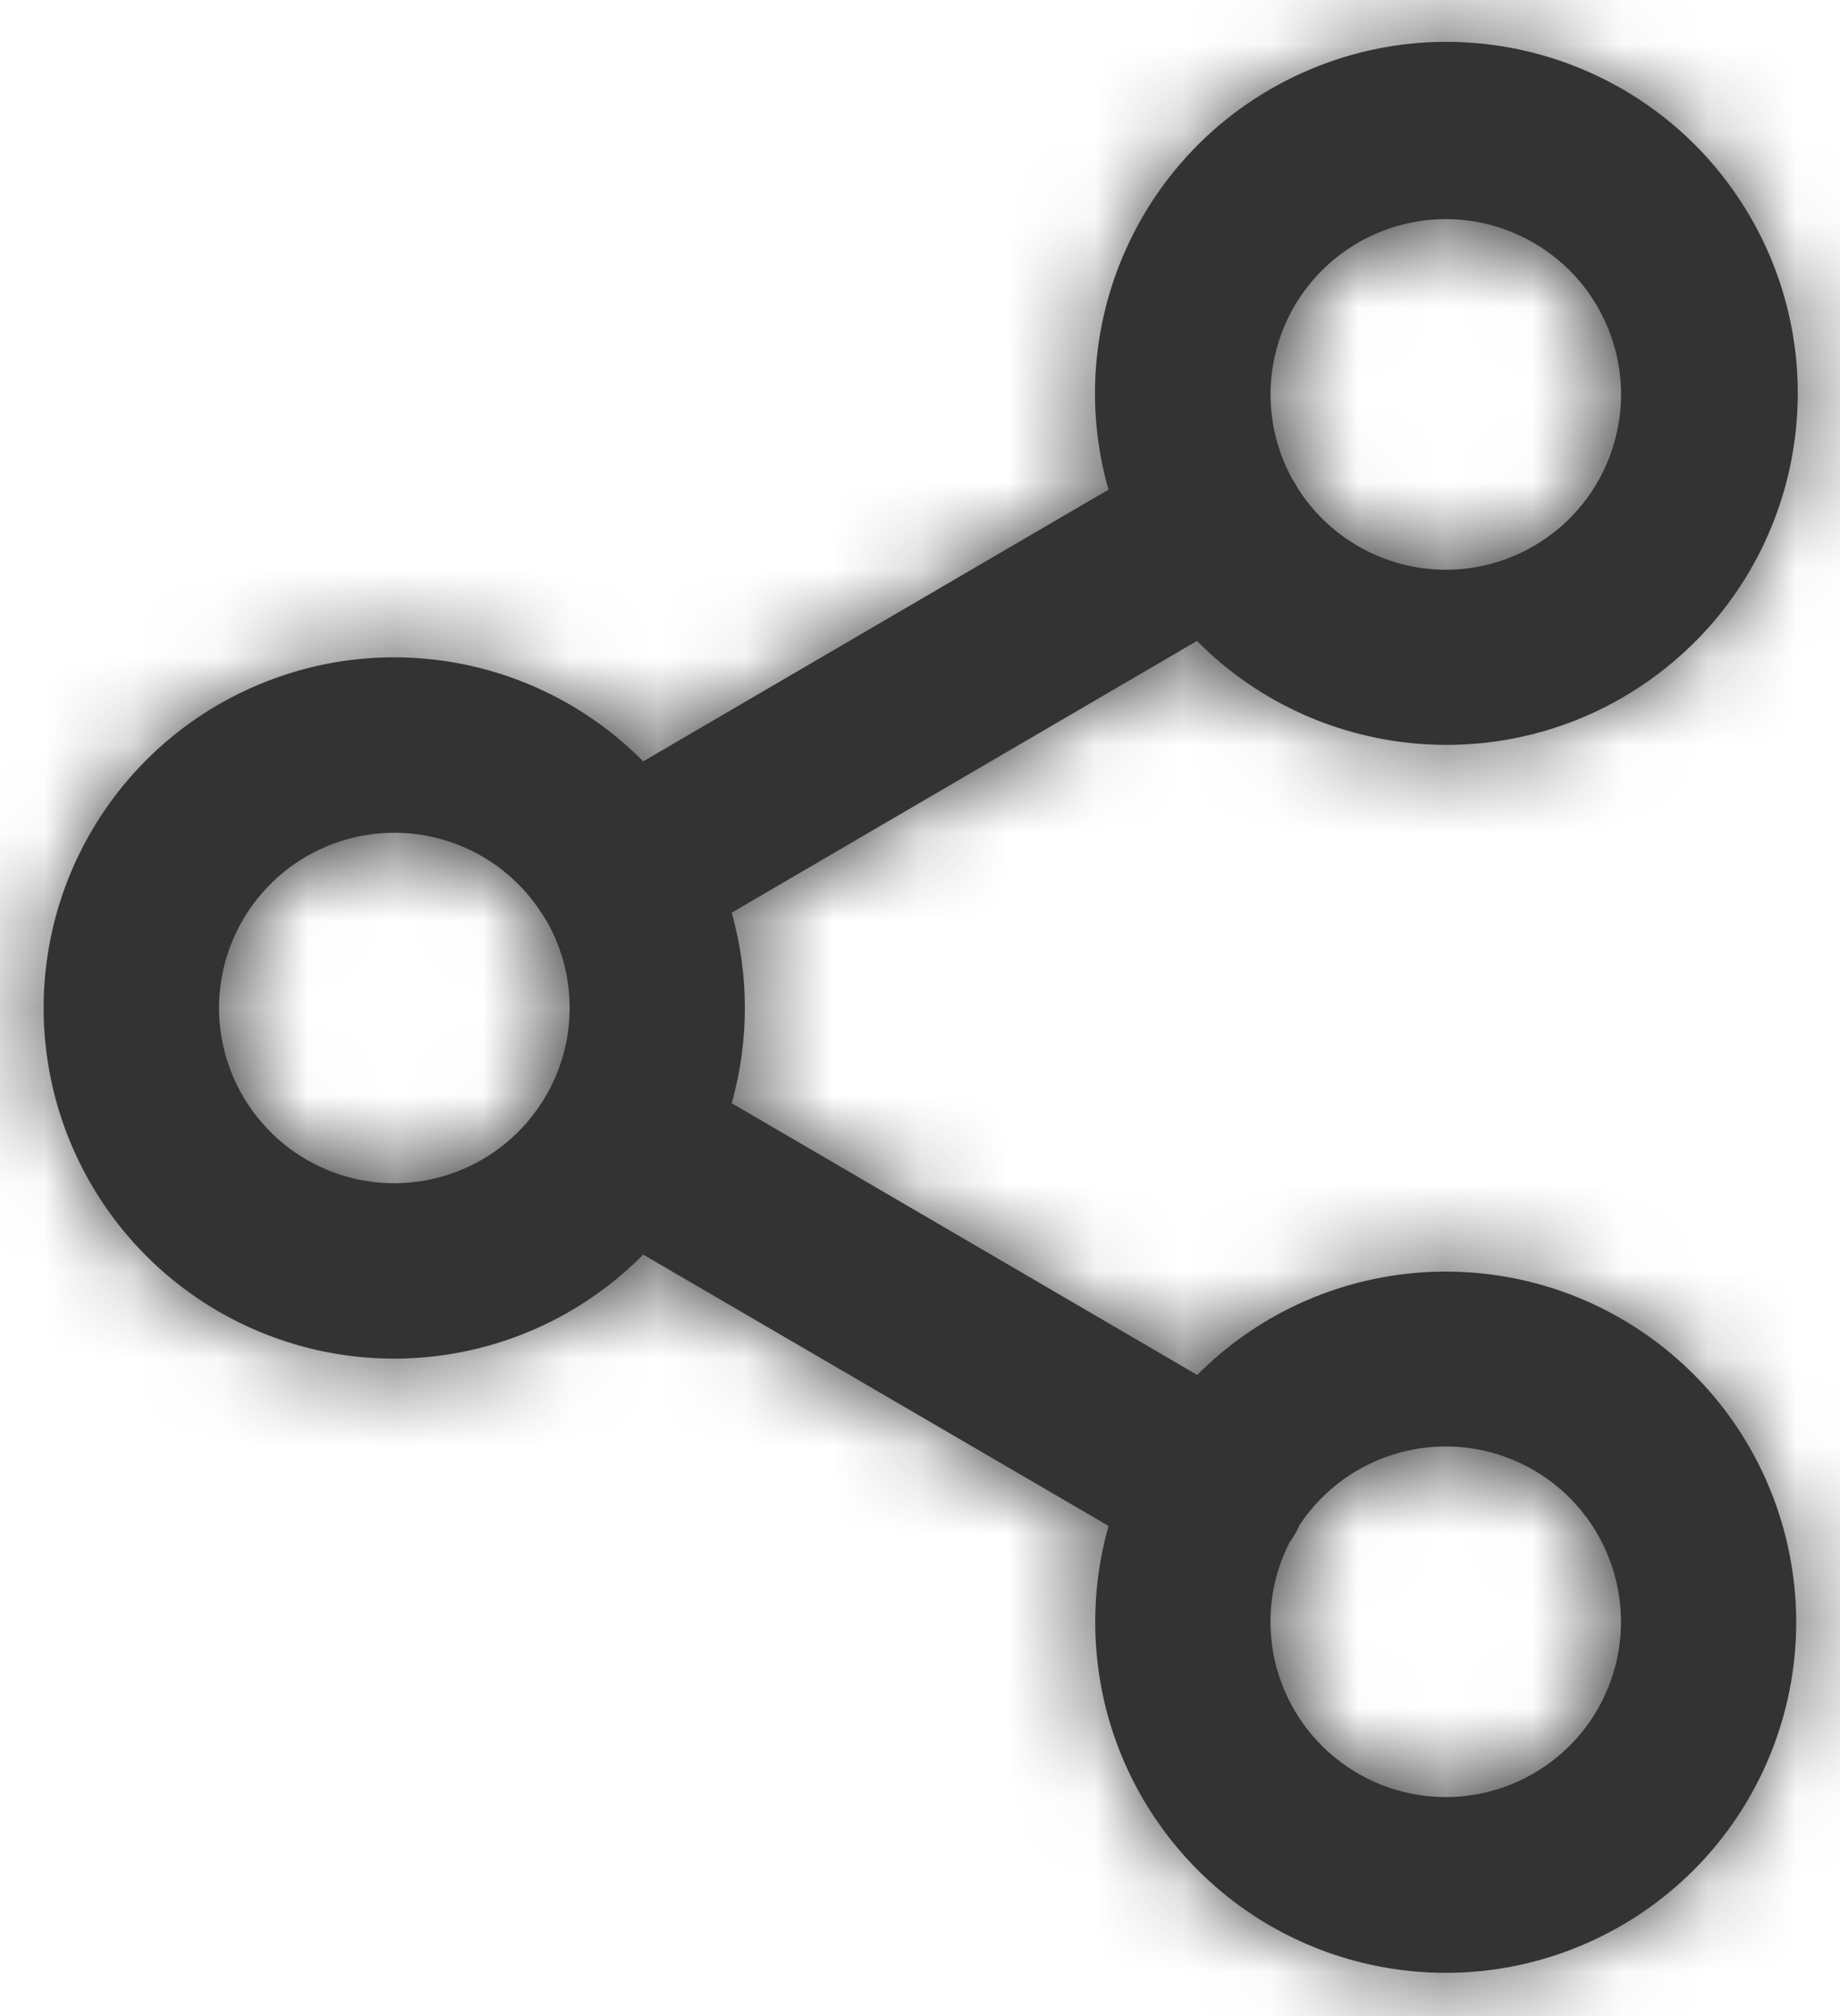 <svg width="21" height="23" viewBox="0 0 21 23" fill="none" xmlns="http://www.w3.org/2000/svg">
<path fill-rule="evenodd" clip-rule="evenodd" d="M12.652 17.408C12.551 17.763 12.5 18.131 12.5 18.5C12.497 20.41 13.844 22.056 15.717 22.429C17.59 22.803 19.466 21.801 20.196 20.036C20.926 18.271 20.307 16.236 18.717 15.177C17.127 14.119 15.011 14.332 13.664 15.686L8.351 12.586C8.551 11.875 8.551 11.123 8.351 10.412L13.661 7.312C15.084 8.746 17.351 8.898 18.952 7.667C20.553 6.436 20.989 4.206 19.969 2.462C18.949 0.719 16.791 0.007 14.934 0.8C13.076 1.593 12.098 3.643 12.651 5.586L7.341 8.686C6.2 7.533 4.477 7.183 2.977 7.8C1.477 8.417 0.498 9.878 0.498 11.499C0.498 13.121 1.477 14.582 2.977 15.199C4.477 15.816 6.2 15.466 7.341 14.313L12.652 17.408ZM16.207 20.48C15.226 20.334 14.499 19.492 14.5 18.5C14.5 18.185 14.575 17.875 14.718 17.595C14.764 17.533 14.803 17.466 14.834 17.395C15.383 16.569 16.454 16.27 17.352 16.692C18.249 17.114 18.701 18.131 18.415 19.08C18.128 20.03 17.188 20.625 16.207 20.48ZM2.5 11.5C2.501 12.395 3.096 13.181 3.958 13.424C4.819 13.666 5.737 13.307 6.205 12.544L6.226 12.507L6.251 12.467C6.585 11.864 6.585 11.132 6.251 10.529L6.23 10.494L6.208 10.46C5.742 9.694 4.823 9.333 3.96 9.575C3.097 9.817 2.5 10.604 2.5 11.5ZM18.43 5.027C18.192 5.897 17.402 6.5 16.5 6.5C15.804 6.499 15.158 6.137 14.795 5.543L14.774 5.505L14.75 5.467C14.314 4.678 14.46 3.694 15.107 3.066C15.754 2.437 16.741 2.319 17.517 2.778C18.294 3.236 18.668 4.157 18.43 5.027Z" fill="#333333"/>
<mask id="mask0_0_12439" style="mask-type:alpha" maskUnits="userSpaceOnUse" x="0" y="0" width="21" height="23">
<path fill-rule="evenodd" clip-rule="evenodd" d="M12.5 18.5C12.5 18.131 12.551 17.763 12.652 17.408L7.341 14.313C6.2 15.466 4.477 15.816 2.977 15.199C1.477 14.582 0.498 13.121 0.498 11.499C0.498 9.878 1.477 8.417 2.977 7.8C4.477 7.183 6.2 7.533 7.341 8.686L12.651 5.586C12.098 3.643 13.076 1.593 14.934 0.8C16.791 0.007 18.949 0.719 19.969 2.462C20.989 4.206 20.553 6.436 18.952 7.667C17.351 8.898 15.084 8.746 13.661 7.312L8.351 10.412C8.551 11.123 8.551 11.875 8.351 12.586L13.664 15.686C15.011 14.332 17.127 14.119 18.717 15.177C20.307 16.236 20.926 18.271 20.196 20.036C19.466 21.801 17.59 22.803 15.717 22.429C13.844 22.056 12.497 20.41 12.5 18.5V18.5ZM14.5 18.5C14.499 19.492 15.226 20.334 16.207 20.48C17.188 20.625 18.128 20.03 18.415 19.08C18.701 18.131 18.249 17.114 17.352 16.692C16.454 16.27 15.383 16.569 14.834 17.395C14.803 17.466 14.764 17.533 14.718 17.595C14.575 17.875 14.5 18.185 14.5 18.5ZM2.5 11.5C2.501 12.395 3.096 13.181 3.958 13.424C4.819 13.666 5.737 13.307 6.205 12.544L6.226 12.507L6.251 12.467C6.585 11.864 6.585 11.132 6.251 10.529L6.23 10.494L6.208 10.46C5.742 9.694 4.823 9.333 3.96 9.575C3.097 9.817 2.5 10.604 2.5 11.5ZM16.5 6.5C17.402 6.5 18.192 5.897 18.43 5.027C18.668 4.157 18.294 3.236 17.517 2.778C16.741 2.319 15.754 2.437 15.107 3.066C14.46 3.694 14.314 4.678 14.75 5.467L14.774 5.505L14.795 5.543C15.158 6.137 15.804 6.499 16.5 6.5Z" fill="white"/>
</mask>
<g mask="url(#mask0_0_12439)">
<rect x="-1.5" y="-0.5" width="24" height="24" fill="#333333"/>
</g>
</svg>
